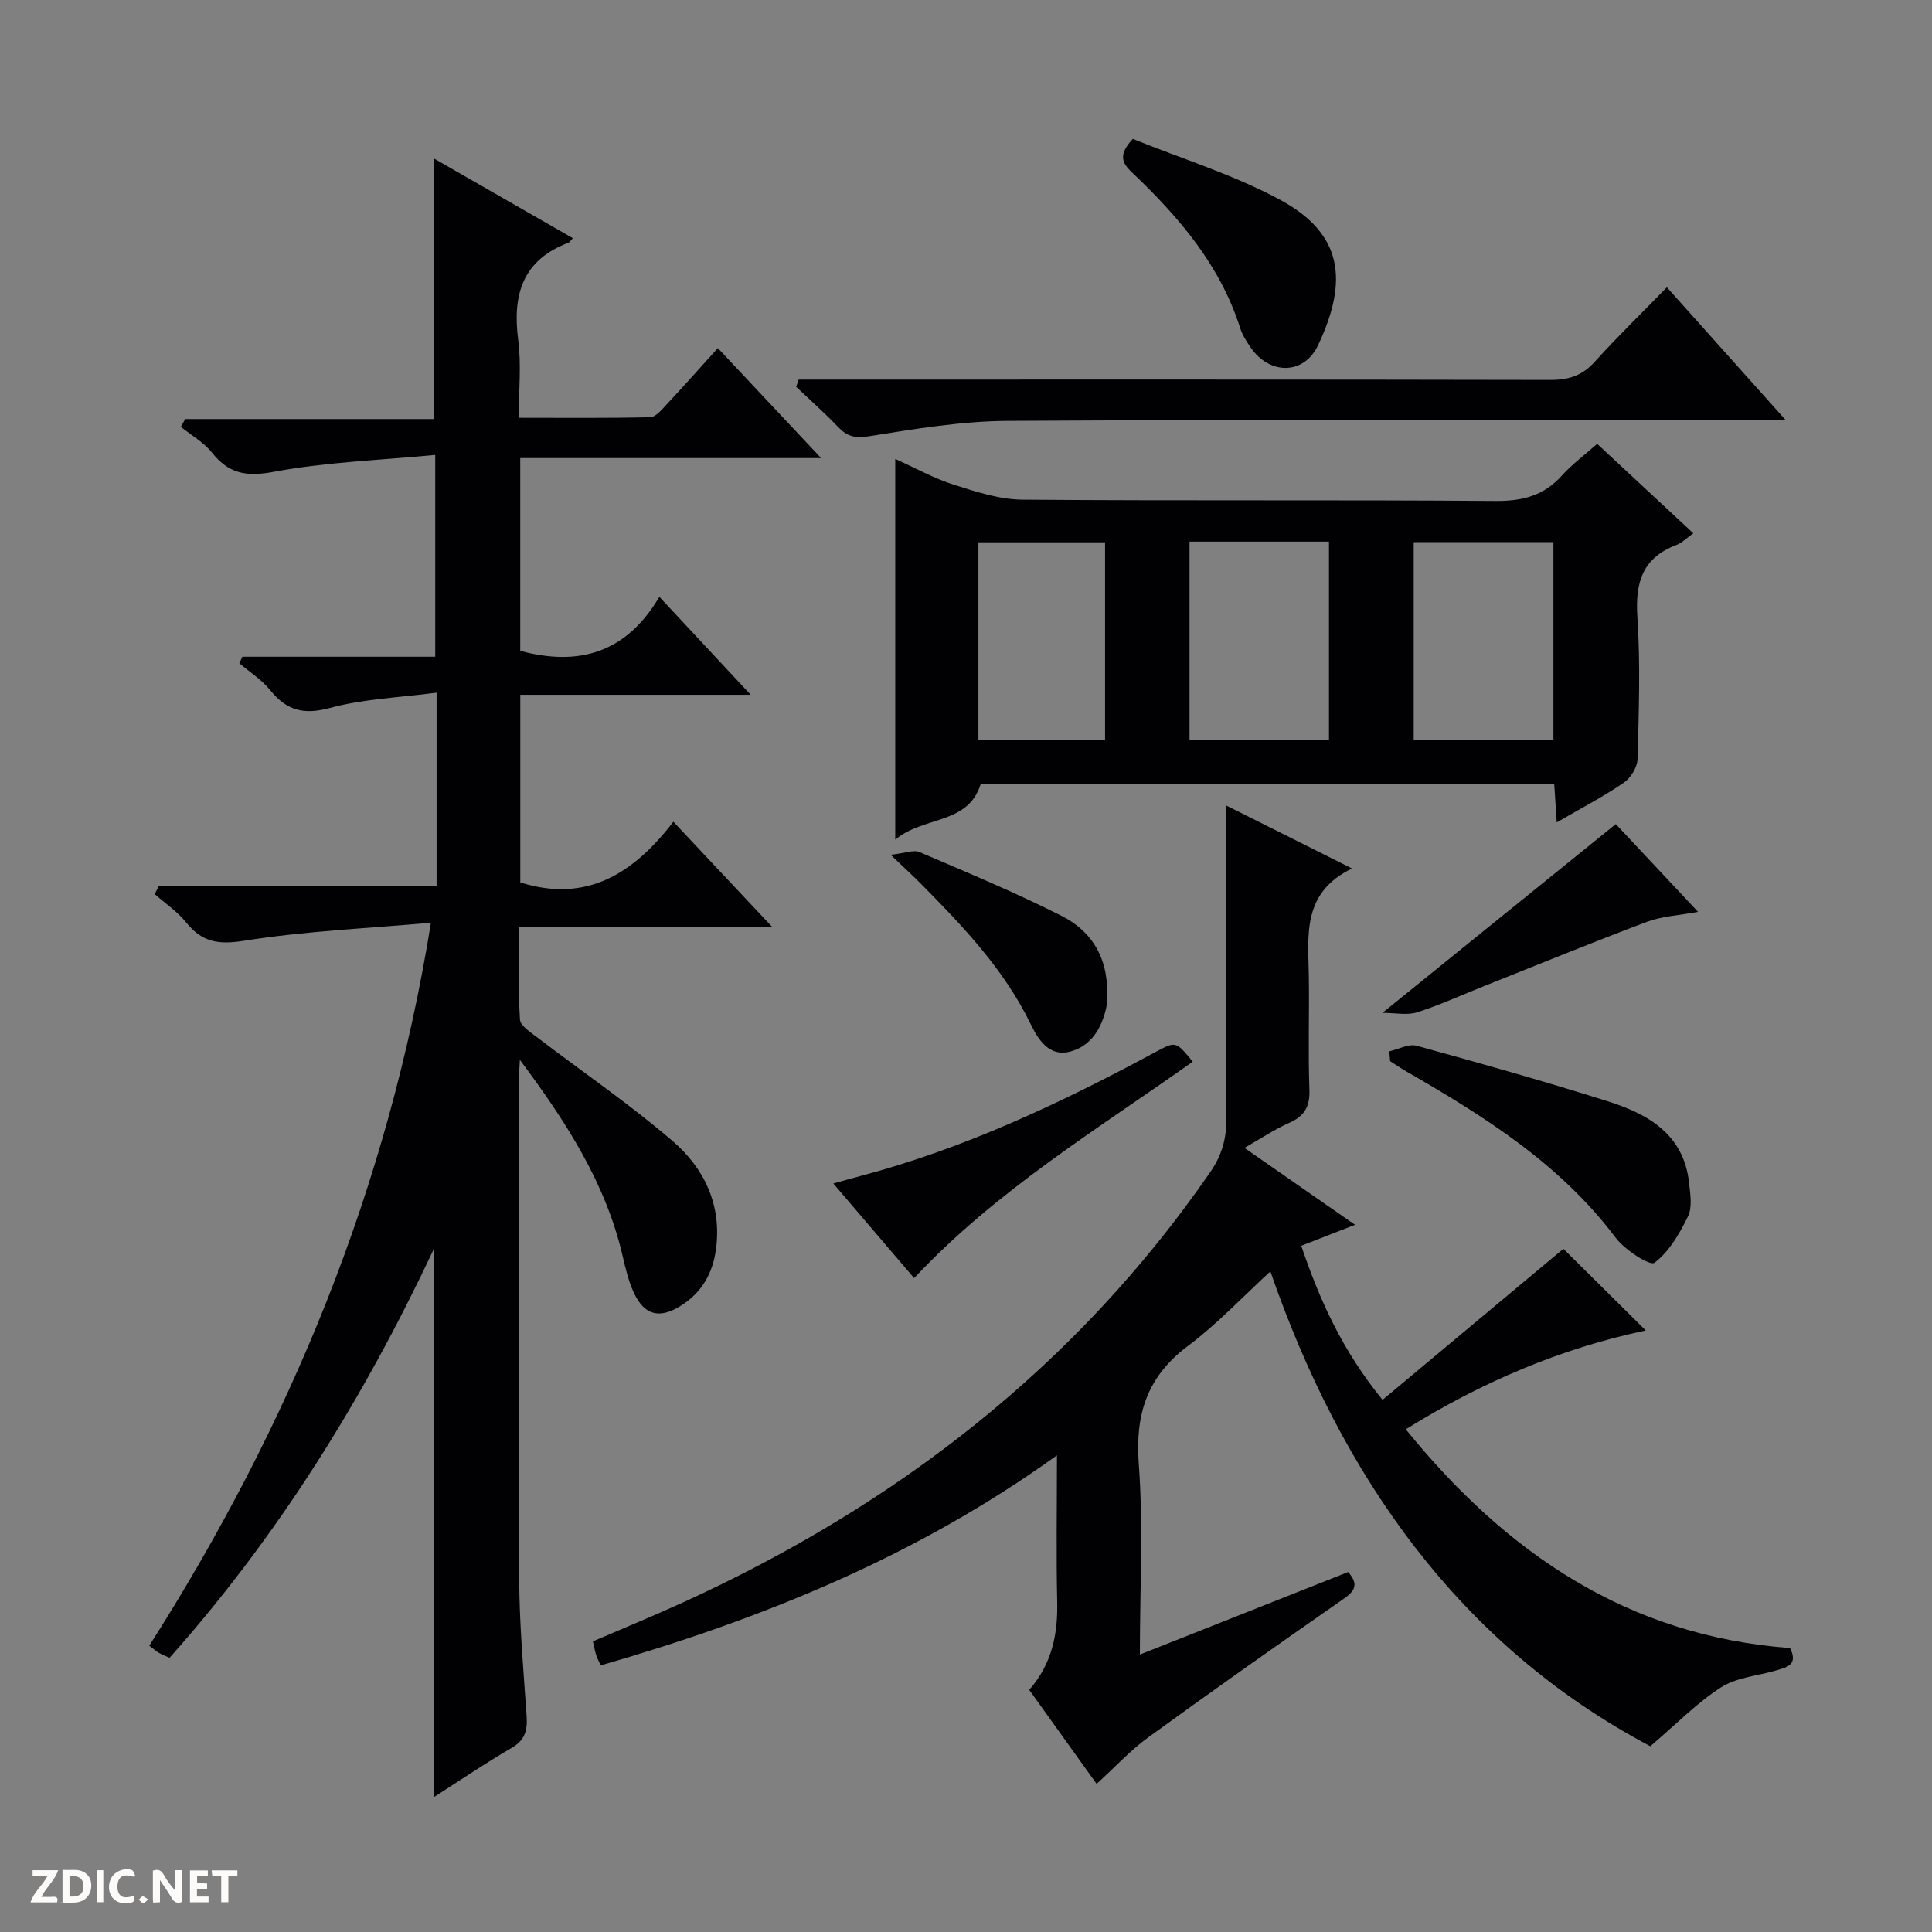 <svg enable-background="new 0 0 400 400" viewBox="0 0 400 400" xmlns="http://www.w3.org/2000/svg"><rect x="0" y="0" width="400" height="400" fill="#808080" stroke="none"/><path d="m37.59 393.81c-.92.31-1.52.05-2-.78-.7-1.2-1.52-2.34-2.47-3.78v4.59c-.55.03-.95.05-1.41.07-.03-.37-.06-.64-.06-.91 0-1.91 0-3.81 0-5.7 1.13-.41 1.77-.03 2.29.91.62 1.11 1.38 2.14 2.31 3.19v-4.2h1.35v6.61z" fill="#fcfbfa"/><path d="m12.94 393.88v-6.75c1.9.19 3.93-.54 5.37 1.29.8 1.01.78 2.88.03 3.97-1.37 1.97-3.4 1.51-6.4 1.49m2.45-1.22c2.04.12 2.92-.58 2.89-2.21-.03-1.51-.98-2.19-2.89-2z" fill="#fcfbfa"/><path d="m11.81 393.87h-5.49c.68-2.18 2.47-3.48 3.51-5.45h-3.08v-1.21h5.29c-.71 2.13-2.44 3.48-3.47 5.51.86 0 1.63.04 2.39-.01.79-.05 1.14.21.85 1.16" fill="#fcfbfa"/><path d="m39.33 393.86v-6.61h3.7v1.07h-2.22v1.52c.68.04 1.34.09 2.07.13v1.07c-.72.05-1.38.09-2.1.14v1.48h2.4v1.19h-3.85z" fill="#fcfbfa"/><path d="m27.71 388.56c-1.15-.3-2.46-.61-3.1.64-.37.73-.41 1.93-.06 2.67.63 1.35 1.99.93 3.17.68.35.94-.01 1.32-.93 1.46-1.62.25-3.05-.27-3.76-1.48-.73-1.24-.6-3.03.31-4.17.88-1.11 2.71-1.7 4-1.16.32.13.44.74.65 1.12-.1.08-.19.16-.28.24" fill="#fcfbfa"/><path d="m49.15 387.24v1.07c-.59.02-1.17.05-1.87.08v5.44h-1.48v-5.44h-1.85c-.05-.4-.08-.73-.13-1.15z" fill="#fcfbfa"/><path d="m20.06 387.21h1.33v6.62h-1.33z" fill="#fcfbfa"/><path d="m30.68 393.25c-.39.38-.8.79-1.05.76-.32-.05-.6-.45-.9-.7.26-.24.51-.64.8-.67.29-.04.62.3 1.15.61" fill="#fcfbfa"/><g fill="#010104"><path d="m90.39 183.47c0-13.46 0-26.09 0-40.06-7.62 1.01-15.09 1.27-22.11 3.17-5.48 1.48-8.96.49-12.35-3.7-1.75-2.16-4.23-3.73-6.38-5.56l.63-1.35h39.93c0-13.88 0-27.09 0-41.78-11.24 1.08-22.5 1.46-33.46 3.5-5.69 1.06-9.29.38-12.78-4-1.7-2.13-4.27-3.57-6.44-5.32.31-.54.62-1.07.92-1.61h51.48c0-18.23 0-35.77 0-53.95 9.45 5.42 19.07 10.94 28.77 16.5-.44.47-.62.84-.89.94-9.56 3.59-11.64 10.79-10.42 20.15.66 5.05.12 10.26.12 16.1 9.35 0 18.28.1 27.2-.12 1.17-.03 2.43-1.59 3.42-2.65 3.51-3.75 6.92-7.6 10.59-11.66 7 7.46 13.8 14.7 21.38 22.77-21.33 0-41.66 0-62.29 0v39.91c12.06 3.24 21.92.5 28.8-11.19 6.51 6.99 12.35 13.25 18.92 20.29-16.4 0-31.91 0-47.71 0v38.85c13.63 4.29 23.38-1.73 31.69-12.57 6.89 7.33 13.3 14.15 20.41 21.72-17.88 0-34.76 0-52.34 0 0 6.7-.21 12.98.17 19.23.08 1.3 2.19 2.64 3.56 3.69 9.37 7.16 19.16 13.82 28.08 21.5 6.49 5.59 10.15 13.14 8.96 22.26-.66 5.1-2.97 9.12-7.35 11.85s-7.51 1.92-9.67-2.74c-1.1-2.38-1.73-5.02-2.32-7.6-3.53-15.21-11.85-27.98-21.28-40.62-.07 1.52-.2 3.04-.2 4.56-.01 34.33-.12 68.66.06 102.99.05 9.46.9 18.92 1.54 28.36.2 2.91-.33 4.94-3.1 6.55-5.44 3.16-10.65 6.71-16.13 10.21 0-37.78 0-75.2 0-113.46-14.54 30.92-32.12 59.23-54.69 84.6-.84-.38-1.58-.66-2.25-1.05-.56-.32-1.05-.78-1.95-1.46 29.03-45.61 49.42-94.56 58.31-149.68-13.39 1.2-26.17 1.74-38.71 3.74-5.33.85-8.69.28-11.96-3.79-1.81-2.25-4.32-3.93-6.52-5.87.27-.54.55-1.08.82-1.63 19.15-.02 38.3-.02 57.54-.02z"/><path d="m253.83 166.75c8.91 4.46 16.99 8.5 26.09 13.06-10.4 5.03-9.07 13.83-8.94 22.3.12 7.83-.17 15.67.12 23.49.13 3.54-1.04 5.49-4.21 6.89-3.01 1.33-5.78 3.2-9.24 5.17 7.73 5.37 15.04 10.46 22.9 15.92-3.93 1.53-7.25 2.82-11.14 4.34 3.79 11.2 8.47 21.64 16.83 31.91 12.85-10.74 25.42-21.24 37.44-31.28 5.08 5.04 10.94 10.84 17.06 16.91-17.46 3.68-33.81 10.6-49.69 20.46 20.88 25.76 46.09 42.8 79.55 45.29 1.79 3.52-.73 4.01-2.99 4.67-3.81 1.1-8.11 1.42-11.31 3.48-4.98 3.2-9.21 7.57-14.62 12.18-39.54-20.93-64.05-56.05-78.66-98.31-5.72 5.24-10.97 10.87-17.04 15.41-8.43 6.31-10.98 14.07-10.21 24.42.95 12.75.23 25.63.23 39.5 14.75-5.85 28.98-11.48 43.12-17.09 2.34 2.67 1.28 4.01-1.07 5.65-13.52 9.41-26.98 18.89-40.3 28.57-3.73 2.71-6.91 6.19-10.71 9.64-4.65-6.48-9.27-12.93-13.95-19.46 4.75-5.43 5.94-11.58 5.79-18.3-.22-9.64-.05-19.28-.05-30.26-29.09 20.94-60.92 33.81-94.45 43.49-.28-.62-.67-1.32-.92-2.06-.26-.77-.4-1.58-.71-2.91 6.24-2.69 12.47-5.24 18.59-8.03 44.19-20.17 81.42-48.85 109.23-89.13 2.4-3.47 3.37-6.93 3.34-11.11-.17-21.32-.08-42.64-.08-64.81z"/><path d="m330.67 91.89c6.58 6.12 13.13 12.22 19.91 18.52-1.36.97-2.32 1.98-3.49 2.42-7.04 2.67-8.56 7.77-8.09 14.9.65 9.78.3 19.65.03 29.47-.05 1.69-1.44 3.9-2.88 4.88-4.23 2.88-8.8 5.26-13.85 8.19-.19-2.87-.34-5.23-.51-7.93-39.55 0-79.13 0-118.75 0-2.65 8.46-11.76 6.56-17.69 11.5 0-26.75 0-52.45 0-78.82 4.06 1.82 7.92 3.99 12.05 5.31 4.64 1.48 9.52 3.08 14.3 3.12 32.65.27 65.3.01 97.95.27 5.56.04 9.97-1.08 13.71-5.25 2.11-2.34 4.69-4.24 7.31-6.58zm-37.98 61.31h28.93c0-13.93 0-27.46 0-40.96-9.81 0-19.23 0-28.93 0zm-46.41-41.06v41.06h28.87c0-13.91 0-27.44 0-41.06-9.74 0-19.04 0-28.87 0zm-17.49.14c-8.97 0-17.53 0-26.22 0v40.9h26.22c0-13.72 0-27.03 0-40.9z"/><path d="m165.35 78.59h5.73c49.97 0 99.94-.04 149.91.07 3.77.01 6.6-.88 9.18-3.75 4.67-5.18 9.69-10.05 14.94-15.43 8.16 9.13 15.96 17.84 24.62 27.52-2.84 0-4.56 0-6.27 0-51.64 0-103.27-.16-154.91.14-9.55.06-19.14 1.67-28.61 3.18-2.92.47-4.56.04-6.45-1.94-2.75-2.89-5.75-5.54-8.65-8.29.18-.5.35-1 .51-1.5z"/><path d="m287.64 217.66c1.89-.42 4-1.6 5.65-1.15 13.27 3.64 26.52 7.37 39.64 11.52 8.36 2.65 15.72 6.86 16.78 16.93.24 2.28.69 4.97-.22 6.85-1.74 3.58-3.91 7.35-6.96 9.64-.92.69-6.11-2.65-8-5.16-11.51-15.32-27.23-25.17-43.42-34.5-1.13-.65-2.2-1.39-3.3-2.09-.05-.68-.11-1.36-.17-2.04z"/><path d="m234.54 28.76c10.04 4.07 20.76 7.36 30.45 12.58 13.17 7.09 14.13 16.91 7.91 30.12-2.93 6.23-10.08 6.18-13.98.46-.83-1.23-1.69-2.53-2.13-3.92-4.1-12.95-12.54-22.88-22.12-32.01-1.91-1.82-3.64-3.52-.13-7.23z"/><path d="m189.26 264.62c-5.48-6.41-10.85-12.7-16.73-19.59 2.2-.61 3.85-1.08 5.51-1.52 21.51-5.68 41.47-15.08 60.96-25.57 4.44-2.39 4.39-2.47 7.94 1.87-19.77 14.02-40.64 26.63-57.68 44.81z"/><path d="m286.22 209.7c16.51-13.36 32.13-25.99 48.31-39.08 4.92 5.25 10.64 11.35 17.03 18.17-4.02.75-7.47.9-10.54 2.05-11.32 4.26-22.51 8.84-33.74 13.31-4.63 1.84-9.17 3.94-13.9 5.44-2.06.65-4.49.11-7.16.11z"/><path d="m184.4 176.98c3-.33 4.76-1.09 5.97-.57 9.9 4.24 19.88 8.39 29.48 13.25 6.79 3.44 9.89 9.63 9.31 17.41-.04.5-.01 1.01-.11 1.49-.93 4.35-3.18 8.03-7.51 9.17-4.42 1.16-6.67-2.66-8.23-5.86-5.52-11.29-14.01-20.16-22.68-28.93-1.59-1.61-3.28-3.14-6.23-5.96z"/></g></svg>